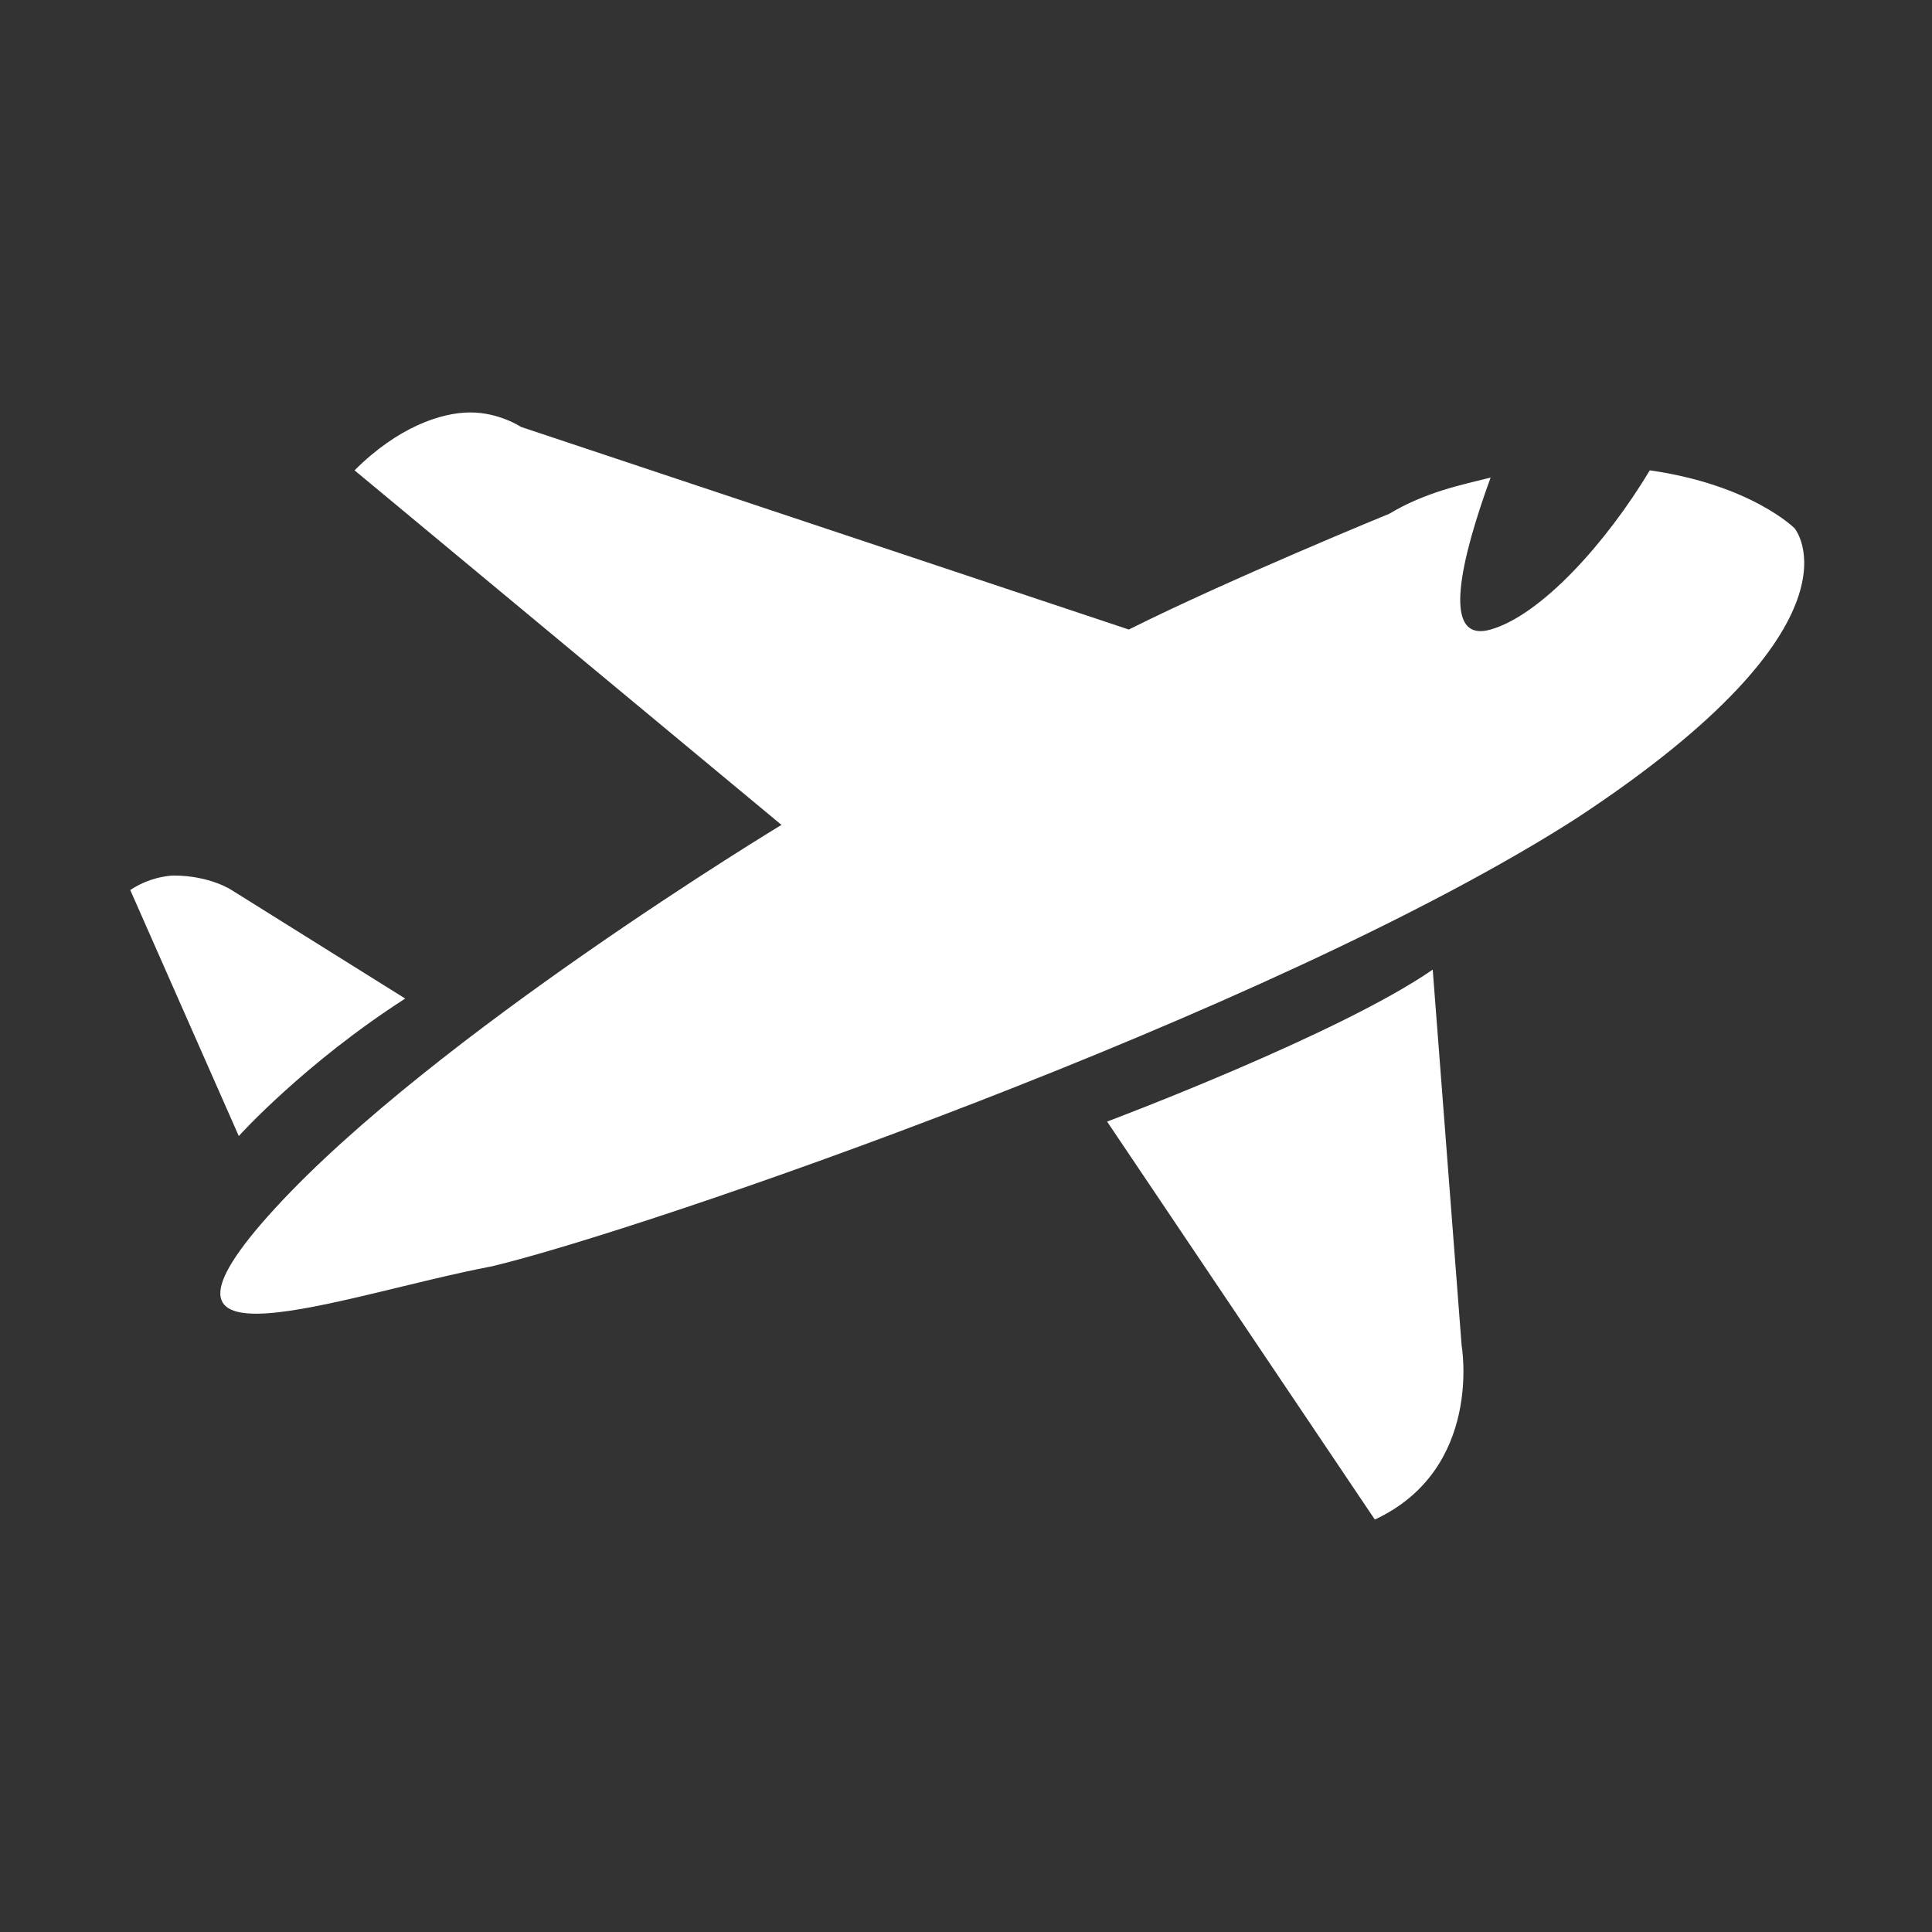 <?xml version="1.0" encoding="utf-8"?>
<!-- Generator: Adobe Illustrator 23.1.1, SVG Export Plug-In . SVG Version: 6.00 Build 0)  -->
<svg version="1.1" xmlns="http://www.w3.org/2000/svg" xmlns:xlink="http://www.w3.org/1999/xlink" x="0px" y="0px"
	 viewBox="0 0 26.7 26.7" style="enable-background:new 0 0 26.7 26.7;" xml:space="preserve">
<rect x="0" y="0" width="26.7" height="26.7" fill="#333333" stroke="none"/>
<style type="text/css">
	.st0{display:none;}
	.st1{display:inline;}
	.st2{fill-rule:evenodd;clip-rule:evenodd;fill:#FFFFFF;}
	.st3{fill:#FFFFFF;}
	.st4{fill:#B46660;}
</style>
<g id="圖層_1" class="st0">
	<rect x="-1.6" y="-1.6" class="st1" width="30" height="30"/>
</g>
<g id="圖層_2">
	<path class="st2" d="M4.9,6.5l5.9,4.9c0,0-4.8,2.9-7,5.3c-2.2,2.4,0.9,1.2,3,0.8c2.1-0.5,10.8-3.5,15-6.2c4.1-2.7,3-4,3-4
		s-0.6-0.6-2-0.8c-0.6,1-1.5,2-2.2,2.2c-0.7,0.2-0.4-1,0-2.1c-0.4,0.1-0.9,0.2-1.4,0.5c0,0-2.2,0.9-3.6,1.6L7.2,5.9
		c0,0-0.3-0.2-0.7-0.2C6.1,5.7,5.5,5.9,4.9,6.5z M1.8,12.3l1.5,3.4c0,0,0.9-1,2.3-1.9l-2.4-1.5c0,0-0.3-0.2-0.8-0.2
		C2.4,12.1,2.1,12.1,1.8,12.3z M15.3,15.5L19,21c1.5-0.7,1.2-2.4,1.2-2.4l-0.4-5.2C18.5,14.3,15.3,15.5,15.3,15.5z"/>
</g>
</svg>
